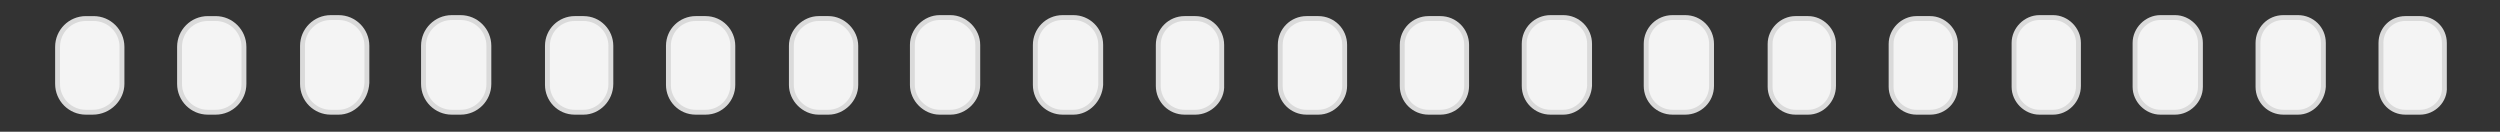 <?xml version="1.0" encoding="utf-8"?>
<!-- Generator: Adobe Illustrator 18.0.0, SVG Export Plug-In . SVG Version: 6.00 Build 0)  -->
<!DOCTYPE svg PUBLIC "-//W3C//DTD SVG 1.1//EN" "http://www.w3.org/Graphics/SVG/1.1/DTD/svg11.dtd">
<svg version="1.1" id="Layer_1" xmlns="http://www.w3.org/2000/svg" xmlns:xlink="http://www.w3.org/1999/xlink" x="0px" y="0px"
	 viewBox="0 0 256.2 13.5" enable-background="new 0 0 256.2 13.5" xml:space="preserve">
<rect x="0" y="0" width="256.2" height="13.5" fill="#333333" stroke="none"/>
<g>
	<path fill="#F4F4F4" stroke="#DADADA" stroke-width="0.5" stroke-miterlimit="10" d="M9.5,11.5H8.8c-1.6,0-2.9-1.3-2.9-2.9V4.8
		c0-1.6,1.3-2.9,2.9-2.9h0.8c1.6,0,2.9,1.3,2.9,2.9v3.8C12.5,10.1,11.2,11.5,9.5,11.5z"/>
	<path fill="#F4F4F4" stroke="#DADADA" stroke-width="0.5" stroke-miterlimit="10" d="M22.1,11.5h-0.8c-1.6,0-2.9-1.3-2.9-2.9V4.8
		c0-1.6,1.3-2.9,2.9-2.9h0.8c1.6,0,2.9,1.3,2.9,2.9v3.8C25,10.2,23.7,11.5,22.1,11.5z"/>
	<path fill="#F4F4F4" stroke="#DADADA" stroke-width="0.5" stroke-miterlimit="10" d="M34.7,11.5h-0.8c-1.6,0-2.9-1.3-2.9-2.9V4.7
		c0-1.6,1.3-2.9,2.9-2.9h0.8c1.6,0,2.9,1.3,2.9,2.9v3.8C37.5,10.2,36.2,11.5,34.7,11.5z"/>
	<path fill="#F4F4F4" stroke="#DADADA" stroke-width="0.5" stroke-miterlimit="10" d="M47.2,11.5h-0.9c-1.6,0-2.9-1.3-2.9-2.9V4.7
		c0-1.6,1.3-2.9,2.9-2.9h0.9c1.6,0,2.9,1.3,2.9,2.9v3.9C50.1,10.2,48.8,11.5,47.2,11.5z"/>
	<path fill="#F4F4F4" stroke="#DADADA" stroke-width="0.5" stroke-miterlimit="10" d="M59.8,11.5h-0.9c-1.6,0-2.8-1.3-2.8-2.8V4.7
		c0-1.6,1.3-2.8,2.8-2.8h0.9c1.6,0,2.8,1.3,2.8,2.8v3.9C62.6,10.2,61.3,11.5,59.8,11.5z"/>
	<path fill="#F4F4F4" stroke="#DADADA" stroke-width="0.5" stroke-miterlimit="10" d="M72.3,11.5h-1c-1.6,0-2.8-1.3-2.8-2.8v-4
		c0-1.6,1.3-2.8,2.8-2.8h1c1.6,0,2.8,1.3,2.8,2.8v4C75.1,10.2,73.9,11.5,72.3,11.5z"/>
	<path fill="#F4F4F4" stroke="#DADADA" stroke-width="0.5" stroke-miterlimit="10" d="M84.9,11.5h-1c-1.5,0-2.8-1.3-2.8-2.8v-4
		c0-1.5,1.3-2.8,2.8-2.8h1c1.5,0,2.8,1.3,2.8,2.8v4C87.7,10.2,86.4,11.5,84.9,11.5z"/>
	<path fill="#F4F4F4" stroke="#DADADA" stroke-width="0.5" stroke-miterlimit="10" d="M97.4,11.5h-1.1c-1.5,0-2.8-1.3-2.8-2.8V4.6
		c0-1.5,1.3-2.8,2.8-2.8h1.1c1.5,0,2.8,1.3,2.8,2.8v4.1C100.2,10.2,98.9,11.5,97.4,11.5z"/>
	<path fill="#F4F4F4" stroke="#DADADA" stroke-width="0.5" stroke-miterlimit="10" d="M110,11.5h-1.1c-1.5,0-2.8-1.2-2.8-2.8V4.6
		c0-1.5,1.2-2.8,2.8-2.8h1.1c1.5,0,2.8,1.2,2.8,2.8v4.1C112.7,10.2,111.5,11.5,110,11.5z"/>
	<path fill="#F4F4F4" stroke="#DADADA" stroke-width="0.5" stroke-miterlimit="10" d="M122.5,11.5h-1.1c-1.5,0-2.7-1.2-2.7-2.7V4.6
		c0-1.5,1.2-2.7,2.7-2.7h1.1c1.5,0,2.7,1.2,2.7,2.7v4.1C125.3,10.2,124,11.5,122.5,11.5z"/>
	<path fill="#F4F4F4" stroke="#DADADA" stroke-width="0.5" stroke-miterlimit="10" d="M135.1,11.5h-1.2c-1.5,0-2.7-1.2-2.7-2.7V4.6
		c0-1.5,1.2-2.7,2.7-2.7h1.2c1.5,0,2.7,1.2,2.7,2.7v4.2C137.8,10.2,136.6,11.5,135.1,11.5z"/>
	<path fill="#F4F4F4" stroke="#DADADA" stroke-width="0.5" stroke-miterlimit="10" d="M147.6,11.5h-1.2c-1.5,0-2.7-1.2-2.7-2.7V4.6
		c0-1.5,1.2-2.7,2.7-2.7h1.2c1.5,0,2.7,1.2,2.7,2.7v4.2C150.3,10.3,149.1,11.5,147.6,11.5z"/>
	<path fill="#F4F4F4" stroke="#DADADA" stroke-width="0.5" stroke-miterlimit="10" d="M160.2,11.5h-1.3c-1.5,0-2.7-1.2-2.7-2.7V4.5
		c0-1.5,1.2-2.7,2.7-2.7h1.3c1.5,0,2.7,1.2,2.7,2.7v4.3C162.8,10.3,161.6,11.5,160.2,11.5z"/>
	<path fill="#F4F4F4" stroke="#DADADA" stroke-width="0.5" stroke-miterlimit="10" d="M172.7,11.5h-1.3c-1.5,0-2.7-1.2-2.7-2.7V4.5
		c0-1.5,1.2-2.7,2.7-2.7h1.3c1.5,0,2.7,1.2,2.7,2.7v4.3C175.4,10.3,174.2,11.5,172.7,11.5z"/>
	<path fill="#F4F4F4" stroke="#DADADA" stroke-width="0.5" stroke-miterlimit="10" d="M185.3,11.5h-1.3c-1.4,0-2.6-1.2-2.6-2.6V4.5
		c0-1.4,1.2-2.6,2.6-2.6h1.3c1.4,0,2.6,1.2,2.6,2.6v4.3C187.9,10.3,186.7,11.5,185.3,11.5z"/>
	<path fill="#F4F4F4" stroke="#DADADA" stroke-width="0.5" stroke-miterlimit="10" d="M197.8,11.5h-1.4c-1.4,0-2.6-1.2-2.6-2.6V4.5
		c0-1.4,1.2-2.6,2.6-2.6h1.4c1.4,0,2.6,1.2,2.6,2.6v4.4C200.4,10.3,199.3,11.5,197.8,11.5z"/>
	<path fill="#F4F4F4" stroke="#DADADA" stroke-width="0.5" stroke-miterlimit="10" d="M210.4,11.5H209c-1.4,0-2.6-1.2-2.6-2.6V4.4
		c0-1.4,1.2-2.6,2.6-2.6h1.4c1.4,0,2.6,1.2,2.6,2.6v4.4C213,10.3,211.8,11.5,210.4,11.5z"/>
	<path fill="#F4F4F4" stroke="#DADADA" stroke-width="0.5" stroke-miterlimit="10" d="M222.9,11.5h-1.5c-1.4,0-2.6-1.2-2.6-2.6V4.4
		c0-1.4,1.2-2.6,2.6-2.6h1.5c1.4,0,2.6,1.2,2.6,2.6v4.5C225.5,10.3,224.3,11.5,222.9,11.5z"/>
	<path fill="#F4F4F4" stroke="#DADADA" stroke-width="0.5" stroke-miterlimit="10" d="M235.5,11.5H234c-1.4,0-2.6-1.1-2.6-2.6V4.4
		c0-1.4,1.1-2.6,2.6-2.6h1.5c1.4,0,2.6,1.1,2.6,2.6v4.5C238,10.3,236.9,11.5,235.5,11.5z"/>
	<path fill="#F4F4F4" stroke="#DADADA" stroke-width="0.5" stroke-miterlimit="10" d="M248,11.5h-1.5c-1.4,0-2.5-1.1-2.5-2.5V4.4
		c0-1.4,1.1-2.5,2.5-2.5h1.5c1.4,0,2.5,1.1,2.5,2.5v4.5C250.6,10.3,249.4,11.5,248,11.5z"/>
</g>
</svg>
